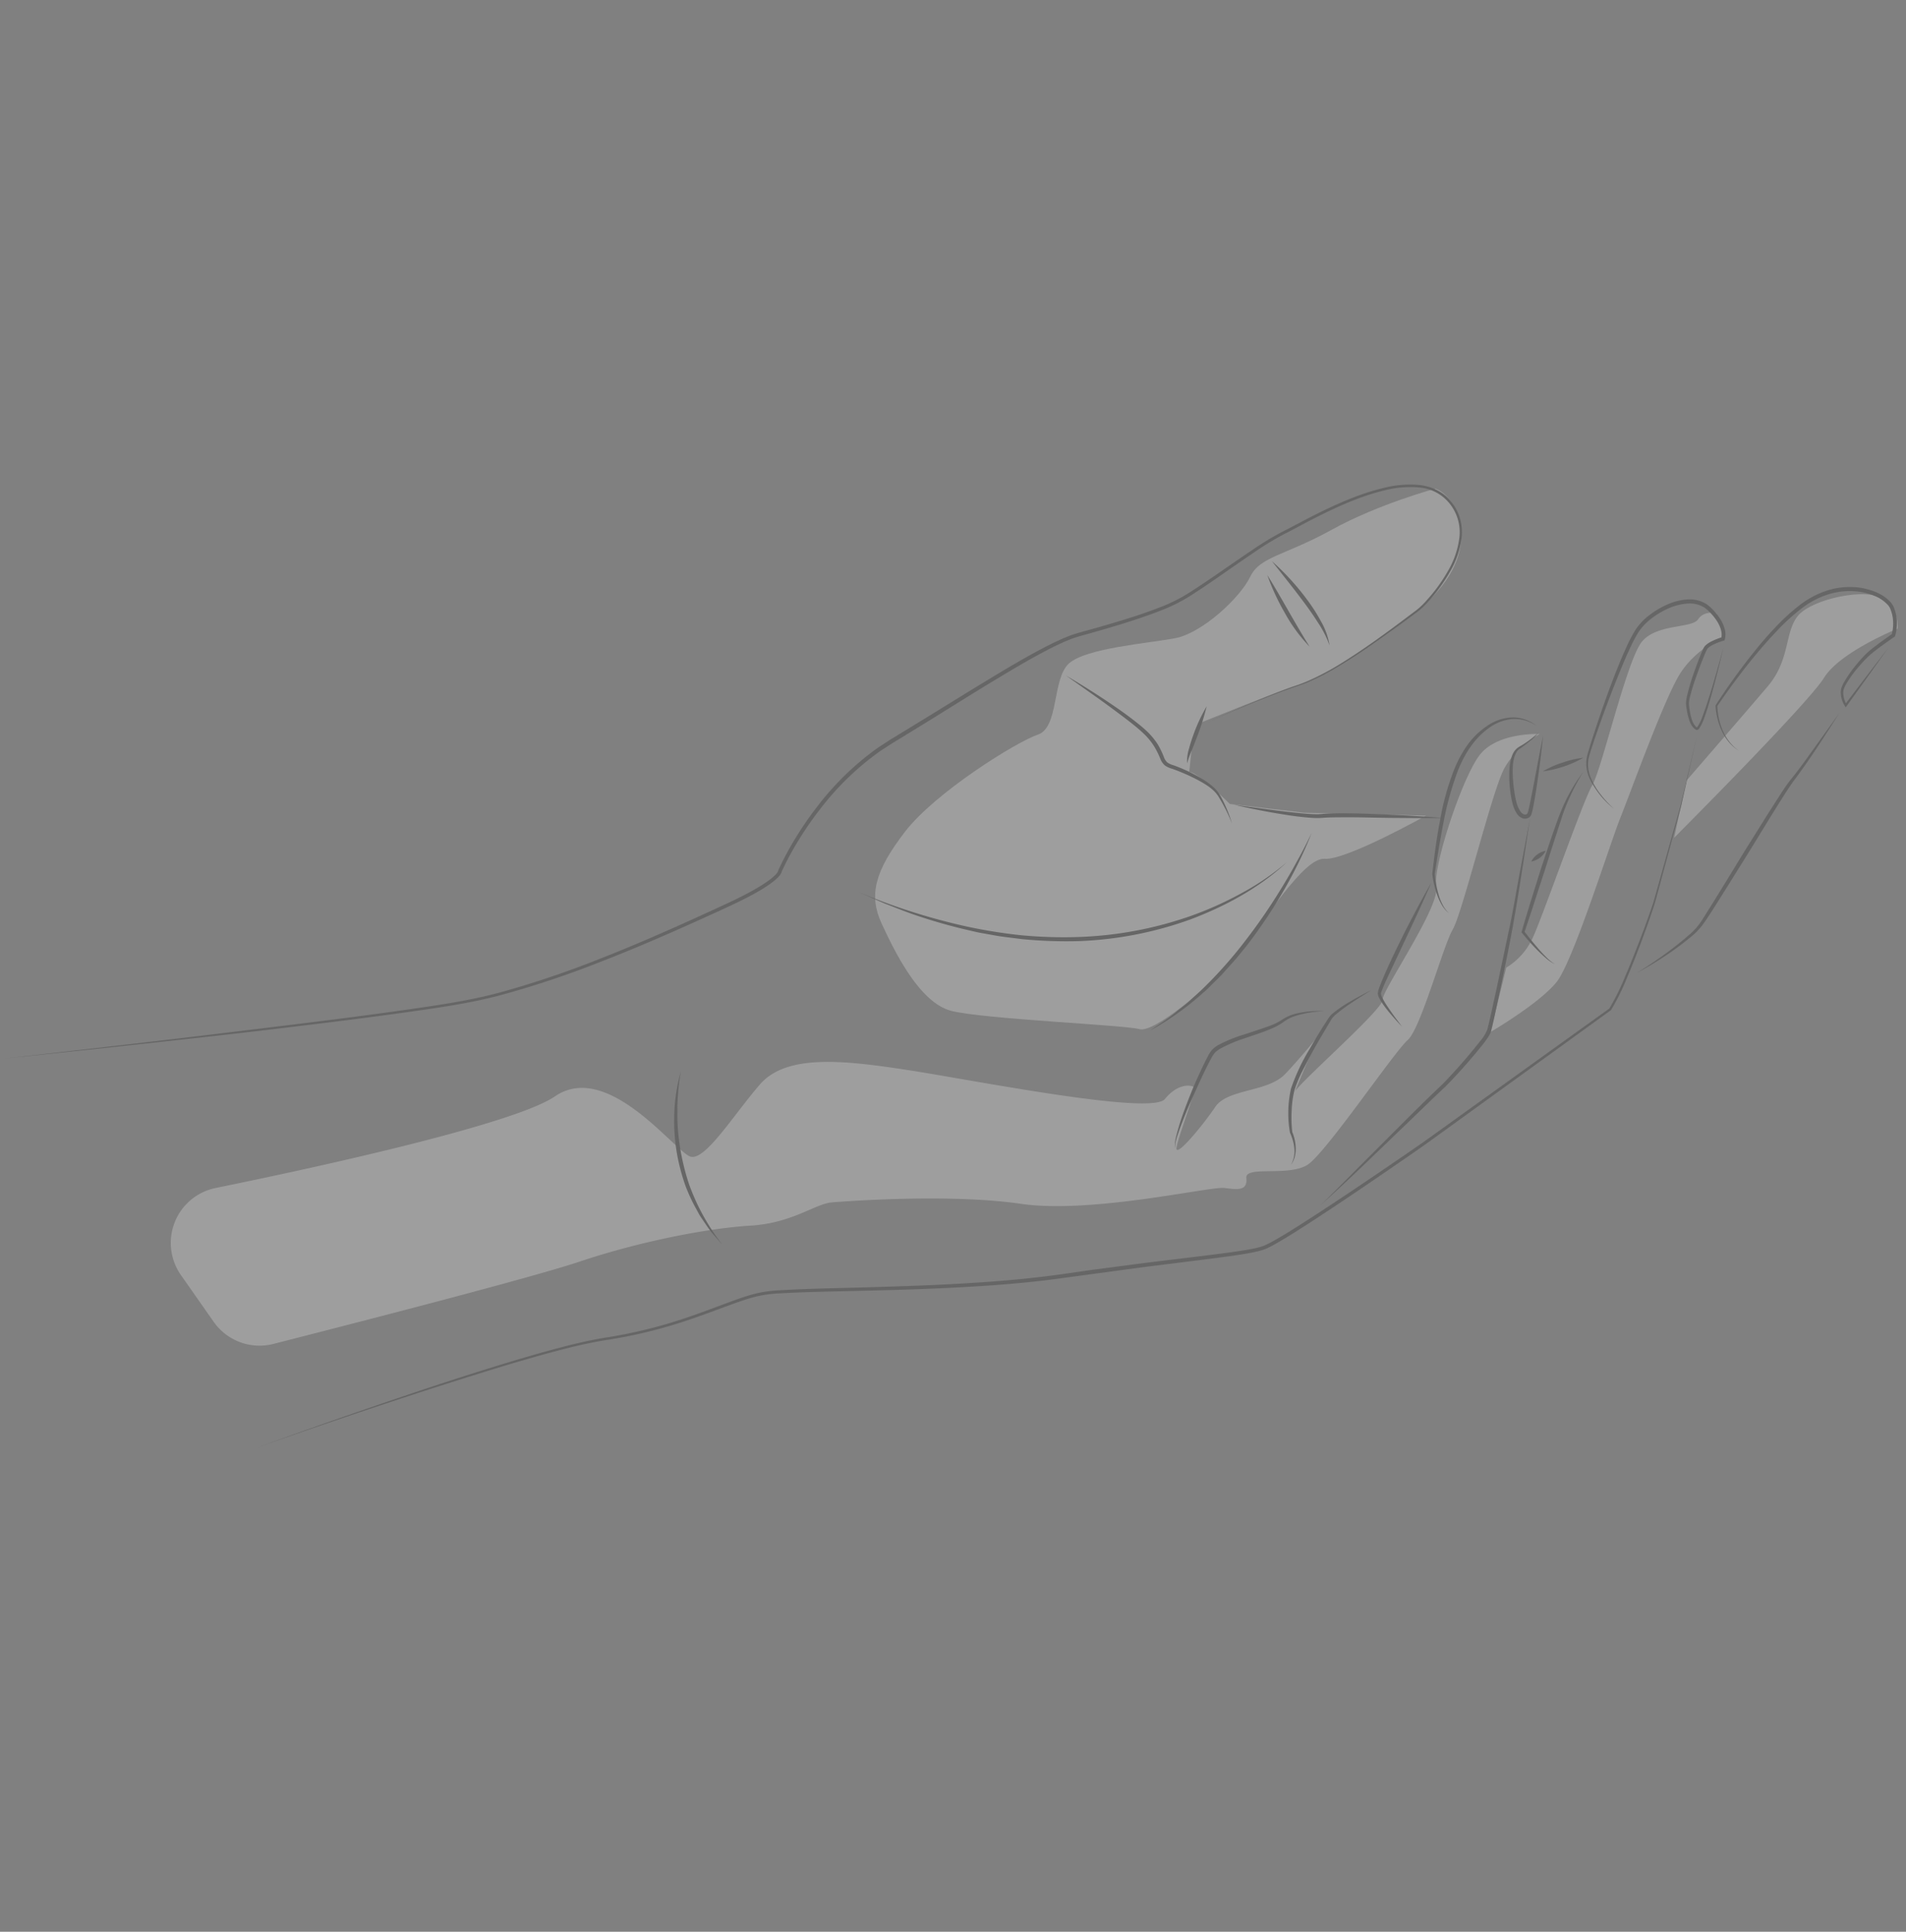 <svg xmlns="http://www.w3.org/2000/svg" width="620.39" height="628.495" viewBox="0 0 620.39 628.495">
    <rect x="0" y="0" width="620.39" height="628.495" fill="#808080" stroke="none"/>
    <g data-name="Group 45" opacity=".24">
        <path data-name="Path 12" d="M467.224 158.984s-18.514 4.959-33.828 13.41-23.298 8.638-26.468 15.27-15.476 18.296-24.462 19.983-29.029 3.229-34.543 8.222-3.184 20.838-10.122 23.153-33.392 18.79-43.267 31.633-11.823 20.666-7.533 29.902 12.29 25.667 22.63 28.329 56.704 4.61 61.274 5.95 22.5-13.366 31.473-23.968 21.9-32.025 28.784-31.456 32.986-14.047 32.986-14.047l-39.578-.927-24.273-2.864s-10.34-10.369-13.22-10.428l1.004-9.205 2.982-6.909s27.632-11.199 30.41-11.882 21.625-8.71 41.754-26.136 11.458-35.426 3.997-38.03Z" fill="#fff"/>
        <path data-name="Path 13" d="M501.155 238.812s-13.846-.667-19.604 6.925-15.256 36.4-14.063 42.887-17.613 33.551-17.481 36.708-28.083 27.735-28.797 30.252 7.302-18.384 9.41-20.637-6.675 8.623-12.362 14.542-18.702 4.684-22.716 10.676-13.352 17.249-12.566 13.061 6.37-18.558 5.801-19.387-5.218-1.7-9.611 3.737-63.135-6.294-83.975-9.48-39.253-5.192-47.862 4.756-17.628 24.637-22.47 23.488-26.847-31.53-44.255-19.618c-12.779 8.743-73.44 22.268-110.41 29.792a18.234 18.234 0 0 0-11.3 28.337l10.65 15.194a18.229 18.229 0 0 0 19.429 7.206c25.703-6.55 84.298-21.617 99.617-26.762 19.793-6.647 42.03-10.908 55.673-11.723s21.092-7.124 26.47-7.562 38.598-2.881 61.575.464 61.781-5.76 66.247-5.166 7.533.93 7.116-3.24 14.02-.263 20.099-4.423 28.067-36.647 32.388-40.416 11.517-30.6 14.702-36.024 12.827-45.288 16.827-52.487 11.468-11.1 11.468-11.1Z" fill="#fff"/>
        <path data-name="Path 14" d="M561.043 207.166s-9.147 3.825-14.34 12.246-16.243 39.107-19.4 46.946-15.138 46.059-20.533 52.995-21.626 16.42-21.626 16.42l5.133-20.957a22.162 22.162 0 0 0 8.522-9.483c3.17-6.633 16.274-44.4 19.459-49.826s11.3-40.998 16.245-46.816 16.201-4.188 18.209-7.183 5.918-2.022 5.918-2.022Z" fill="#fff"/>
        <path data-name="Path 15" d="m548.887 254.024.729-.839c3.56-4.106 19.185-22.135 25.738-29.845 7.417-8.726 5.453-17.525 9.844-22.964s22.733-9.467 27.983-5.352a10.867 10.867 0 0 1 4.479 9.51s-18.76 7.564-23.953 15.985-48.777 52.037-48.777 52.037Z" fill="#fff"/>
        <path data-name="Path 33" d="M392.457 235.294c7.189-3.307 14.446-6.47 21.808-9.379q2.761-1.092 5.552-2.104c1.863-.675 3.746-1.29 5.573-2.023a79.849 79.849 0 0 0 10.455-5.54c6.739-4.13 13.177-8.739 19.513-13.466l4.743-3.567a23.963 23.963 0 0 0 4.314-3.96 52.39 52.39 0 0 0 6.904-9.526 28.203 28.203 0 0 0 3.718-11.019 14.88 14.88 0 0 0-3.16-10.833 14.107 14.107 0 0 0-9.924-5.27 33.803 33.803 0 0 0-11.617 1.022c-7.643 1.869-14.886 5.149-21.925 8.694-3.536 1.769-6.957 3.712-10.532 5.495a97.63 97.63 0 0 0-10.052 6.163c-6.562 4.409-12.95 9.077-19.625 13.38a54.284 54.284 0 0 1-10.659 5.39c-3.703 1.452-7.468 2.708-11.25 3.9s-7.586 2.293-11.398 3.367c-1.897.547-3.845 1.03-5.654 1.669-.92.313-1.814.72-2.722 1.077l-2.679 1.234c-7.066 3.47-13.85 7.548-20.618 11.632s-13.463 8.304-20.197 12.466l-10.12 6.213-2.534 1.544-2.464 1.604c-1.675 1.022-3.214 2.241-4.782 3.422a91.355 91.355 0 0 0-16.484 16.765 105.594 105.594 0 0 0-6.697 9.712 94.187 94.187 0 0 0-5.574 10.37l.047-.256a1.222 1.222 0 0 1-.106.483 1.726 1.726 0 0 1-.145.3 4.01 4.01 0 0 1-.327.504 7.817 7.817 0 0 1-.74.831 15.644 15.644 0 0 1-1.618 1.388 37.9 37.9 0 0 1-3.458 2.338c-2.366 1.438-4.807 2.723-7.28 3.931-4.958 2.408-9.962 4.616-14.96 6.887-10.007 4.498-20.09 8.845-30.327 12.81a313.221 313.221 0 0 1-31.22 10.486c-10.604 2.956-21.53 4.442-32.378 5.977q-16.3 2.26-32.636 4.195-16.328 2.015-32.679 3.807-32.688 3.642-65.414 7.022 32.697-3.653 65.36-7.564c21.768-2.673 43.557-5.197 65.264-8.272 10.848-1.565 21.716-3.074 32.256-6.045a312.389 312.389 0 0 0 31.093-10.541c10.205-3.99 20.257-8.354 30.24-12.876 4.98-2.279 10.003-4.515 14.906-6.912 2.452-1.203 4.86-2.487 7.176-3.901a36.996 36.996 0 0 0 3.347-2.274 14.928 14.928 0 0 0 1.497-1.294 6.713 6.713 0 0 0 .63-.705 3.048 3.048 0 0 0 .233-.36.776.776 0 0 0 .08-.158c.023-.027.028-.143.027-.01l.047-.255a94.924 94.924 0 0 1 5.626-10.543 107.03 107.03 0 0 1 6.743-9.84 92.697 92.697 0 0 1 16.664-17.04c1.59-1.204 3.151-2.448 4.856-3.494l2.505-1.641 2.534-1.542 10.132-6.185c6.74-4.14 13.456-8.32 20.24-12.414s13.596-8.14 20.751-11.63l2.718-1.244c.933-.363 1.844-.773 2.798-1.099 1.928-.669 3.826-1.13 5.732-1.674 3.808-1.062 7.605-2.158 11.376-3.326s7.518-2.416 11.187-3.843a53.166 53.166 0 0 0 10.496-5.268c6.64-4.254 13.053-8.907 19.639-13.31a98.196 98.196 0 0 1 10.189-6.207c3.515-1.739 6.984-3.695 10.53-5.456 7.08-3.541 14.374-6.824 22.138-8.7a34.616 34.616 0 0 1 11.91-1.008 17.402 17.402 0 0 1 5.794 1.71 13.484 13.484 0 0 1 4.637 3.88 15.498 15.498 0 0 1 2.773 5.368 16.584 16.584 0 0 1 .52 6.011 28.946 28.946 0 0 1-3.837 11.306 52.947 52.947 0 0 1-7.023 9.636 24.412 24.412 0 0 1-4.44 4.011l-4.77 3.527c-6.383 4.683-12.866 9.248-19.66 13.332a79.95 79.95 0 0 1-10.544 5.478c-1.855.727-3.738 1.323-5.6 1.981s-3.72 1.345-5.564 2.058c-7.381 2.846-14.666 5.948-21.878 9.198Z" fill="#161615"/>
        <path data-name="Path 34" d="M392.762 229.812a79.02 79.02 0 0 1-2.933 9.397c-.582 1.531-1.151 3.058-1.773 4.566a35.582 35.582 0 0 0-1.67 4.59 14.019 14.019 0 0 1 .668-4.922c.417-1.6.943-3.16 1.505-4.705a53.525 53.525 0 0 1 4.203-8.926Z" fill="#161615"/>
        <path data-name="Path 35" d="M346.95 219.778a263.275 263.275 0 0 1 15.788 10 123.79 123.79 0 0 1 7.552 5.548 43.94 43.94 0 0 1 3.567 3.122 23.232 23.232 0 0 1 3 3.745 27.841 27.841 0 0 1 2.046 4.284 4.057 4.057 0 0 0 1.134 1.647 6.76 6.76 0 0 0 1.942.858 53.46 53.46 0 0 1 8.545 3.962 29.323 29.323 0 0 1 3.909 2.679 13.648 13.648 0 0 1 1.714 1.687 14.207 14.207 0 0 1 1.31 2.003 47.422 47.422 0 0 1 3.563 8.657 54.405 54.405 0 0 0-4.132-8.321c-1.475-2.716-4.199-4.325-6.872-5.803a64.255 64.255 0 0 0-8.447-3.71 7.768 7.768 0 0 1-2.302-1.018 5.263 5.263 0 0 1-1.54-2.111 27.43 27.43 0 0 0-2.017-4.107 21.893 21.893 0 0 0-2.78-3.56 42.946 42.946 0 0 0-3.415-3.065c-2.384-1.966-4.898-3.79-7.378-5.659a394.585 394.585 0 0 0-7.571-5.444Z" fill="#161615"/>
        <path data-name="Path 36" d="m401.694 261.835 8.446 1.14c2.81.393 5.623.773 8.438 1.097 2.816.297 5.628.663 8.428.8.695.031 1.4.048 2.079.038l1.01-.06 1.086-.1q2.16-.148 4.294-.168c5.703.015 11.38.205 17.053.49 5.654.253 11.351.588 17.01 1.05-2.844.06-5.682.032-8.52.052l-8.522-.065c-5.68-.072-11.354-.271-17.009-.18q-2.12-.004-4.217.104l-1.037.079-1.119.05c-.735 0-1.457-.023-2.176-.069a94.185 94.185 0 0 1-8.504-1.002 229.745 229.745 0 0 1-16.74-3.256Z" fill="#161615"/>
        <path data-name="Path 37" d="M500.196 236.224a12.365 12.365 0 0 0-8.099-2.262 15.291 15.291 0 0 0-7.758 3.117c-4.613 3.389-7.718 8.377-9.81 13.67a100.114 100.114 0 0 0-4.63 16.583c-1.111 5.658-2.044 11.363-2.905 17.081l.001-.086a34.596 34.596 0 0 0 .483 3.43 28.374 28.374 0 0 0 .803 3.384 17.45 17.45 0 0 0 1.289 3.224 9.37 9.37 0 0 0 2.103 2.756 8.994 8.994 0 0 1-2.326-2.628 17.756 17.756 0 0 1-1.506-3.203 30.84 30.84 0 0 1-1.639-6.889l-.004-.034.005-.052c.638-5.756 1.382-11.51 2.49-17.217a84.383 84.383 0 0 1 4.66-16.823 39.542 39.542 0 0 1 4.18-7.744 25.092 25.092 0 0 1 6.273-6.184 15.372 15.372 0 0 1 8.26-2.934 12.226 12.226 0 0 1 8.13 2.811Z" fill="#161615"/>
        <path data-name="Path 38" d="M465.8 287.345c-.854 2.033-1.781 4.028-2.66 6.05l-2.758 5.998-5.61 11.943-2.809 5.96c-.458.997-.932 1.987-1.355 2.991-.222.5-.442 1.001-.629 1.5l-.302.748-.187.638a3.458 3.458 0 0 0 .401 1.347 14.275 14.275 0 0 0 .753 1.412c.547.934 1.171 1.834 1.796 2.734 1.227 1.817 2.571 3.56 3.896 5.322-1.558-1.563-3.006-3.227-4.425-4.925-.689-.868-1.365-1.745-1.986-2.675a14.865 14.865 0 0 1-.881-1.452 4.251 4.251 0 0 1-.591-1.768c.056-.32.115-.662.194-.968l.27-.8c.18-.54.391-1.051.6-1.565.407-1.035.85-2.044 1.283-3.06.89-2.02 1.821-4.017 2.753-6.014 1.906-3.973 3.851-7.925 5.905-11.82s4.116-7.79 6.343-11.596Z" fill="#161615"/>
        <path data-name="Path 39" d="M446.255 322.22c-2 1.243-3.998 2.482-5.946 3.793a54.826 54.826 0 0 0-5.622 4.149 6.442 6.442 0 0 0-.608.59 3.53 3.53 0 0 0-.52.616c-.307.418-.601.99-.902 1.476l-1.801 3.027c-1.2 2.016-2.38 4.045-3.513 6.096s-2.21 4.13-3.267 6.21a43.804 43.804 0 0 0-2.703 6.391 32.287 32.287 0 0 0-.946 6.825 42.294 42.294 0 0 0 .208 6.96l-.035-.108a14.482 14.482 0 0 1 1.158 5.492 10.63 10.63 0 0 1-.357 2.775 8.245 8.245 0 0 1-1.211 2.49 8.997 8.997 0 0 0 1.117-5.247 14.107 14.107 0 0 0-.488-2.655 15.274 15.274 0 0 0-.922-2.515l-.025-.053-.009-.054a36.817 36.817 0 0 1 .333-14.252 65.773 65.773 0 0 1 6.043-12.88 216.741 216.741 0 0 1 3.622-6.077 103.976 103.976 0 0 1 1.89-2.984c.338-.497.6-.972 1.007-1.494a4.538 4.538 0 0 1 .645-.706 7.276 7.276 0 0 1 .686-.61 45.061 45.061 0 0 1 5.926-3.935c2.05-1.166 4.118-2.296 6.24-3.32Z" fill="#161615"/>
        <path data-name="Path 40" d="M431.01 328.995a34.781 34.781 0 0 0-8.941 1.411 14.05 14.05 0 0 0-4 1.874 19.44 19.44 0 0 1-4.037 2.312c-2.827 1.23-5.748 2.122-8.613 3.125a46.382 46.382 0 0 0-8.259 3.486 7.953 7.953 0 0 0-1.672 1.256 8.478 8.478 0 0 0-1.17 1.757c-.73 1.308-1.406 2.666-2.07 4.024-1.338 2.72-2.56 5.495-3.823 8.254a159.344 159.344 0 0 0-3.519 8.396 72.762 72.762 0 0 0-1.556 4.276 15.431 15.431 0 0 0-.926 4.43 13.86 13.86 0 0 1 .583-4.528 74.472 74.472 0 0 1 1.277-4.4c.965-2.897 2.05-5.748 3.186-8.579 1.119-2.839 2.379-5.613 3.673-8.384.658-1.38 1.314-2.758 2.047-4.115a9.648 9.648 0 0 1 1.337-2.038 9.038 9.038 0 0 1 1.933-1.507 47.345 47.345 0 0 1 8.57-3.5c2.898-.948 5.793-1.868 8.608-2.919a18.359 18.359 0 0 0 3.951-2.056 14.472 14.472 0 0 1 4.302-1.807 31.881 31.881 0 0 1 9.12-.768Z" fill="#161615"/>
        <path data-name="Path 41" d="M418.913 280.48c-9.005 8.418-20.086 14.392-31.613 18.72a120.173 120.173 0 0 1-36.239 7.002 148.717 148.717 0 0 1-18.497-.665l-4.59-.58c-1.533-.185-3.06-.393-4.576-.689l-4.553-.81c-1.51-.303-3.005-.685-4.512-1.022a175.07 175.07 0 0 1-17.73-5.174c-2.898-1.034-5.747-2.206-8.62-3.3-2.829-1.208-5.634-2.467-8.44-3.72a200.705 200.705 0 0 0 35.02 11.178 165.433 165.433 0 0 0 18.124 2.895 148.106 148.106 0 0 0 18.327.54 122.503 122.503 0 0 0 35.94-6.628 110.983 110.983 0 0 0 16.767-7.427 84.024 84.024 0 0 0 15.192-10.32Z" fill="#161615"/>
        <path data-name="Path 42" d="M426.969 270.91a139.551 139.551 0 0 1-9.229 18.983 165.933 165.933 0 0 1-11.768 17.565l-3.34 4.108c-1.142 1.345-2.35 2.635-3.522 3.953-.597.65-1.167 1.325-1.784 1.956l-1.88 1.867c-1.266 1.229-2.466 2.528-3.825 3.66a92.23 92.23 0 0 1-17.182 12.249c2.85-2.074 5.894-3.829 8.534-6.148 1.35-1.115 2.793-2.112 4.07-3.314l3.87-3.544a141.642 141.642 0 0 0 13.993-15.607 187.645 187.645 0 0 0 11.944-17.267c1.84-2.981 3.61-6.007 5.282-9.096 1.736-3.06 3.311-6.197 4.837-9.364Z" fill="#161615"/>
        <path data-name="Path 43" d="M502.275 239.263c-.474 5.027-1.124 10.028-1.85 15.024-.347 2.5-.77 4.988-1.227 7.481-.108.623-.25 1.247-.383 1.875-.06.308-.163.635-.244.952a2.49 2.49 0 0 1-.574 1.14 2.422 2.422 0 0 1-2.416.5 3.77 3.77 0 0 1-1.78-1.406 11.151 11.151 0 0 1-1.554-3.694 29.814 29.814 0 0 1-.67-3.802 37.385 37.385 0 0 1-.225-7.662 14.37 14.37 0 0 1 .815-3.81 6.272 6.272 0 0 1 .97-1.756 5.543 5.543 0 0 1 1.546-1.262 32.682 32.682 0 0 0 6.055-4.456 14.167 14.167 0 0 1-2.678 2.675 76.916 76.916 0 0 1-3 2.323 4.996 4.996 0 0 0-1.315 1.174 5.465 5.465 0 0 0-.769 1.58 13.444 13.444 0 0 0-.582 3.597 42.338 42.338 0 0 0 .46 7.423 31.364 31.364 0 0 0 .678 3.63 9.973 9.973 0 0 0 1.369 3.233 2.486 2.486 0 0 0 1.108.937 1.1 1.1 0 0 0 1.107-.206 6.628 6.628 0 0 0 .446-1.42l.404-1.826c.529-2.448.962-4.93 1.459-7.403l1.394-7.428Z" fill="#161615"/>
        <path data-name="Path 44" d="M497.99 266.402c-1.884 12.306-3.648 24.577-5.915 36.85-1.14 6.115-2.412 12.204-3.67 18.295l-1.946 9.13c-.339 1.525-.665 3.028-1.064 4.577-.06.2-.099.39-.168.591l-.284.62c-.2.388-.421.708-.632 1.066-.45.656-.905 1.307-1.386 1.927a178.154 178.154 0 0 1-12.405 14.032c-4.585 4.257-8.965 8.613-13.478 12.91-8.986 8.598-17.844 17.332-27.125 25.62 4.483-4.308 8.83-8.754 13.208-13.169l13.19-13.193a645.66 645.66 0 0 1 13.329-13.033 178.147 178.147 0 0 0 12.206-13.982 12.167 12.167 0 0 0 2.274-3.749c.388-1.46.734-2.992 1.078-4.5l2.001-9.101 3.857-18.244c1.32-6.072 2.319-12.186 3.461-18.314Z" fill="#161615"/>
        <path data-name="Path 45" d="M506.144 313.697a12.77 12.77 0 0 1-3.08-2.079 48.045 48.045 0 0 1-2.72-2.546c-1.76-1.76-3.376-3.637-4.964-5.557l-.145-.174.07-.242c1.271-4.474 2.656-8.913 4.04-13.354l2.088-6.658 2.202-6.62c1.487-4.412 2.936-8.823 4.71-13.16a57.674 57.674 0 0 1 6.952-12.127 73.885 73.885 0 0 0-6.134 12.45c-.79 2.164-1.468 4.392-2.195 6.596l-2.15 6.629-2.107 6.645-2.17 6.627c-1.44 4.42-2.857 8.846-4.365 13.245l-.076-.415c1.469 1.964 3.053 3.865 4.653 5.734.806.931 1.642 1.836 2.517 2.701a14.273 14.273 0 0 0 2.874 2.305Z" fill="#161615"/>
        <path data-name="Path 46" d="M525.41 263.192a28.197 28.197 0 0 1-8.002-9.937 11.478 11.478 0 0 1-.975-6.383 22.5 22.5 0 0 1 .795-3.141l.947-3.066c2.616-8.142 5.426-16.22 8.644-24.155.81-1.98 1.641-3.957 2.545-5.906a47.256 47.256 0 0 1 3.011-5.752 19.525 19.525 0 0 1 4.543-4.756 27.533 27.533 0 0 1 5.625-3.35 19.373 19.373 0 0 1 6.38-1.693 10.426 10.426 0 0 1 6.541 1.5c.449.357.928.702 1.343 1.077.38.394.781.767 1.143 1.178a18.38 18.38 0 0 1 2.014 2.634 11.79 11.79 0 0 1 1.376 3.08 6.371 6.371 0 0 1 .066 3.545l-.08.273-.323.097a20.999 20.999 0 0 0-3.52 1.377 6.62 6.62 0 0 0-1.476.987 1.943 1.943 0 0 0-.46.623c-.136.258-.264.566-.396.852-1.023 2.365-1.945 4.804-2.818 7.244a68.992 68.992 0 0 0-2.3 7.398 11.567 11.567 0 0 0-.288 1.84 11.846 11.846 0 0 0 .185 1.86 19.022 19.022 0 0 0 .826 3.718 6.118 6.118 0 0 0 .838 1.618 3.274 3.274 0 0 0 .604.631l.168.134c.002-.012-.078-.023-.087-.015a.647.647 0 0 0 .18-.162 14.842 14.842 0 0 0 1.655-3.378c.919-2.42 1.732-4.896 2.507-7.38 1.546-4.972 2.941-9.994 4.312-15.023q-1.725 7.628-3.819 15.17c-.71 2.51-1.43 5.02-2.33 7.485a14.928 14.928 0 0 1-1.73 3.64 1.18 1.18 0 0 1-.584.42.693.693 0 0 1-.552-.094l-.218-.164a4.038 4.038 0 0 1-.76-.758 7.01 7.01 0 0 1-.99-1.82 19.91 19.91 0 0 1-.938-3.881 12.45 12.45 0 0 1-.232-2.022 12.306 12.306 0 0 1 .274-2.024 69.372 69.372 0 0 1 2.204-7.566c.867-2.47 1.774-4.917 2.806-7.342.14-.306.258-.602.422-.919a3.202 3.202 0 0 1 .689-.941 7.724 7.724 0 0 1 1.75-1.192 22.141 22.141 0 0 1 3.74-1.489l-.404.37a5.403 5.403 0 0 0-.123-2.775 10.543 10.543 0 0 0-1.248-2.735 17.086 17.086 0 0 0-1.887-2.438c-.345-.387-.728-.739-1.091-1.111-.38-.335-.776-.607-1.159-.919a9.097 9.097 0 0 0-5.734-1.26 18.278 18.278 0 0 0-5.952 1.554 26.277 26.277 0 0 0-5.372 3.158 18.327 18.327 0 0 0-4.287 4.428 46.276 46.276 0 0 0-2.954 5.572c-.903 1.919-1.742 3.88-2.56 5.845a391.107 391.107 0 0 0-9.002 23.945c-.65 2.014-1.412 4.06-1.85 6.076a10.96 10.96 0 0 0 .764 6.114 22.762 22.762 0 0 0 3.237 5.443 34.242 34.242 0 0 0 4.366 4.661Z" fill="#161615"/>
        <path data-name="Path 47" d="m552.304 239.65-5.148 22.777-6.105 22.544-1.517 5.641c-.49 1.881-1.027 3.76-1.665 5.6-1.24 3.694-2.566 7.356-3.935 11.002s-2.81 7.266-4.334 10.855a75.452 75.452 0 0 1-5.193 10.524l-.032.048-.058.041L476.4 363.33l-11.98 8.662c-4.014 2.853-8.094 5.62-12.149 8.418-8.132 5.573-16.284 11.11-24.546 16.494-4.142 2.678-8.268 5.367-12.584 7.812a32.863 32.863 0 0 1-3.382 1.696 24.483 24.483 0 0 1-3.645.998c-2.439.499-4.883.856-7.326 1.218-9.777 1.352-19.561 2.464-29.328 3.736l-29.294 3.956c-9.801 1.235-19.648 1.964-29.493 2.5s-19.703.835-29.558 1.08c-9.85.268-19.715.356-29.525.913a41.339 41.339 0 0 0-7.229.961c-2.362.587-4.69 1.357-7.005 2.18-4.627 1.656-9.23 3.44-13.902 5.032a157.374 157.374 0 0 1-28.735 7.094c-4.83.813-9.629 1.902-14.386 3.16-4.767 1.222-9.496 2.594-14.227 3.958-9.441 2.802-18.835 5.772-28.22 8.767q-28.125 9.1-56.003 18.94 27.788-10.087 55.83-19.462 14.029-4.658 28.184-8.94c4.734-1.38 9.462-2.77 14.24-4.011 4.764-1.274 9.577-2.386 14.462-3.223a156.407 156.407 0 0 0 28.556-7.142c4.65-1.6 9.232-3.393 13.878-5.072 2.324-.836 4.677-1.622 7.093-2.233a42.482 42.482 0 0 1 7.396-1.01c9.865-.592 19.715-.71 29.563-1.009 9.844-.277 19.69-.614 29.52-1.173s19.646-1.324 29.394-2.584c4.87-.61 9.75-1.391 14.633-2.046l14.66-1.921c9.777-1.245 19.58-2.327 29.329-3.643 2.429-.352 4.868-.698 7.255-1.183a23.553 23.553 0 0 0 3.473-.939 32.025 32.025 0 0 0 3.22-1.606c4.266-2.399 8.408-5.079 12.543-7.74 8.265-5.347 16.432-10.859 24.576-16.402 4.063-2.785 8.149-5.534 12.175-8.379l12.002-8.62 48.013-34.484-.088.09a75.236 75.236 0 0 0 5.148-10.382c1.533-3.57 2.964-7.185 4.373-10.81s2.761-7.273 4.029-10.945c.653-1.83 1.203-3.69 1.71-5.57l1.576-5.62 6.306-22.475Z" fill="#161615"/>
        <path data-name="Path 48" d="M498.436 280.296a6.064 6.064 0 0 1 1.93-2.273 5.986 5.986 0 0 1 2.734-1.188 6.595 6.595 0 0 1-4.664 3.46Z" fill="#161615"/>
        <path data-name="Path 49" d="M502.171 250.967a32.23 32.23 0 0 1 6.386-2.851 31.823 31.823 0 0 1 6.812-1.578 36.276 36.276 0 0 1-13.196 4.432Z" fill="#161615"/>
        <path data-name="Path 50" d="M566.043 244.314a14.86 14.86 0 0 1-3.225-2.79 16.193 16.193 0 0 1-2.322-3.601 21.81 21.81 0 0 1-1.45-4.044 22.299 22.299 0 0 1-.658-4.269l-.003-.082.051-.078a205.197 205.197 0 0 1 12.369-17.204c2.2-2.768 4.501-5.46 6.956-8.02a66.29 66.29 0 0 1 7.85-7.211 29.132 29.132 0 0 1 9.502-5.003 24.12 24.12 0 0 1 10.752-.738c3.533.68 7.147 1.933 9.684 4.852a7.118 7.118 0 0 1 .791 1.249 13.742 13.742 0 0 1 .48 1.305 12.606 12.606 0 0 1 .544 2.713 14.833 14.833 0 0 1-.502 5.485l-.052.184-.177.123c-2.053 1.411-4.091 2.851-6.056 4.363a31.868 31.868 0 0 0-2.813 2.371 45.255 45.255 0 0 0-2.517 2.716 40.61 40.61 0 0 0-4.372 5.966 9.104 9.104 0 0 0-.742 1.617 4.851 4.851 0 0 0-.138 1.708 7.67 7.67 0 0 0 1.097 3.344l-.602-.012 7.012-9.212 7.052-9.183-6.716 9.432-6.755 9.402-.316.44-.286-.45a8.404 8.404 0 0 1-1.298-3.695 5.644 5.644 0 0 1 .133-2.014 9.964 9.964 0 0 1 .781-1.802 41.429 41.429 0 0 1 4.36-6.205 46.173 46.173 0 0 1 2.53-2.833 27.868 27.868 0 0 1 2.884-2.5c1.99-1.546 4.024-3.005 6.087-4.442l-.23.307a13.69 13.69 0 0 0 .411-4.99 11.333 11.333 0 0 0-.507-2.458 12.488 12.488 0 0 0-.438-1.172 5.927 5.927 0 0 0-.632-.97 11.684 11.684 0 0 0-4.025-2.877 21.31 21.31 0 0 0-4.89-1.451 23.603 23.603 0 0 0-10.167.673 27.813 27.813 0 0 0-9.123 4.738 65.055 65.055 0 0 0-7.753 7.033 145.511 145.511 0 0 0-7.004 7.858c-4.506 5.396-8.694 11.073-12.666 16.878l.047-.16a22.064 22.064 0 0 0 1.81 8.183 16.417 16.417 0 0 0 2.17 3.621 14.712 14.712 0 0 0 3.082 2.905Z" fill="#161615"/>
        <path data-name="Path 51" d="M598.707 231.973c-4.862 7.623-9.684 15.248-15.173 22.493-2.528 3.627-4.896 7.537-7.28 11.35l-7.088 11.543-7.175 11.496c-2.42 3.818-4.762 7.674-7.342 11.415a22.428 22.428 0 0 1-4.773 4.945 87.691 87.691 0 0 1-5.407 4.13 120.266 120.266 0 0 1-11.547 7.123c3.822-2.41 7.587-4.904 11.154-7.657 1.795-1.361 3.56-2.758 5.243-4.243a21.49 21.49 0 0 0 4.47-4.881c4.839-7.594 9.51-15.34 14.229-23.037l7.196-11.486 3.646-5.718c1.237-1.904 2.44-3.783 3.87-5.63 2.85-3.458 5.44-7.173 8.08-10.831Z" fill="#161615"/>
        <path data-name="Path 52" d="M221.647 348.517a61.707 61.707 0 0 0-.95 7.456c-.108 1.243-.141 2.496-.216 3.74l-.003 3.744a71.888 71.888 0 0 0 1.834 14.792 70.285 70.285 0 0 0 2.015 7.172 71.813 71.813 0 0 0 2.897 6.877 73.414 73.414 0 0 0 7.924 12.708q-1.25-1.409-2.481-2.843a27.413 27.413 0 0 1-2.36-2.958l-2.132-3.14c-.714-1.045-1.242-2.2-1.875-3.3a57.202 57.202 0 0 1-3.17-6.907 67.659 67.659 0 0 1-2.13-7.305 61.029 61.029 0 0 1-1.55-15.092 56.31 56.31 0 0 1 2.197-14.944Z" fill="#161615"/>
        <path data-name="Path 53" d="M413.985 182.565a81.498 81.498 0 0 1 11.364 12.402 56.857 56.857 0 0 1 4.572 7.104 22.988 22.988 0 0 1 2.845 7.941 33.787 33.787 0 0 0-3.752-7.412q-2.233-3.5-4.749-6.831a269.422 269.422 0 0 0-5.086-6.621Z" fill="#161615"/>
        <path data-name="Path 54" d="M412.493 187.102c2.44 3.84 4.636 7.77 6.89 11.666 2.237 3.91 4.48 7.78 6.887 11.632a51.285 51.285 0 0 1-8.058-10.96 74.712 74.712 0 0 1-5.719-12.338Z" fill="#161615"/>
    </g>
</svg>